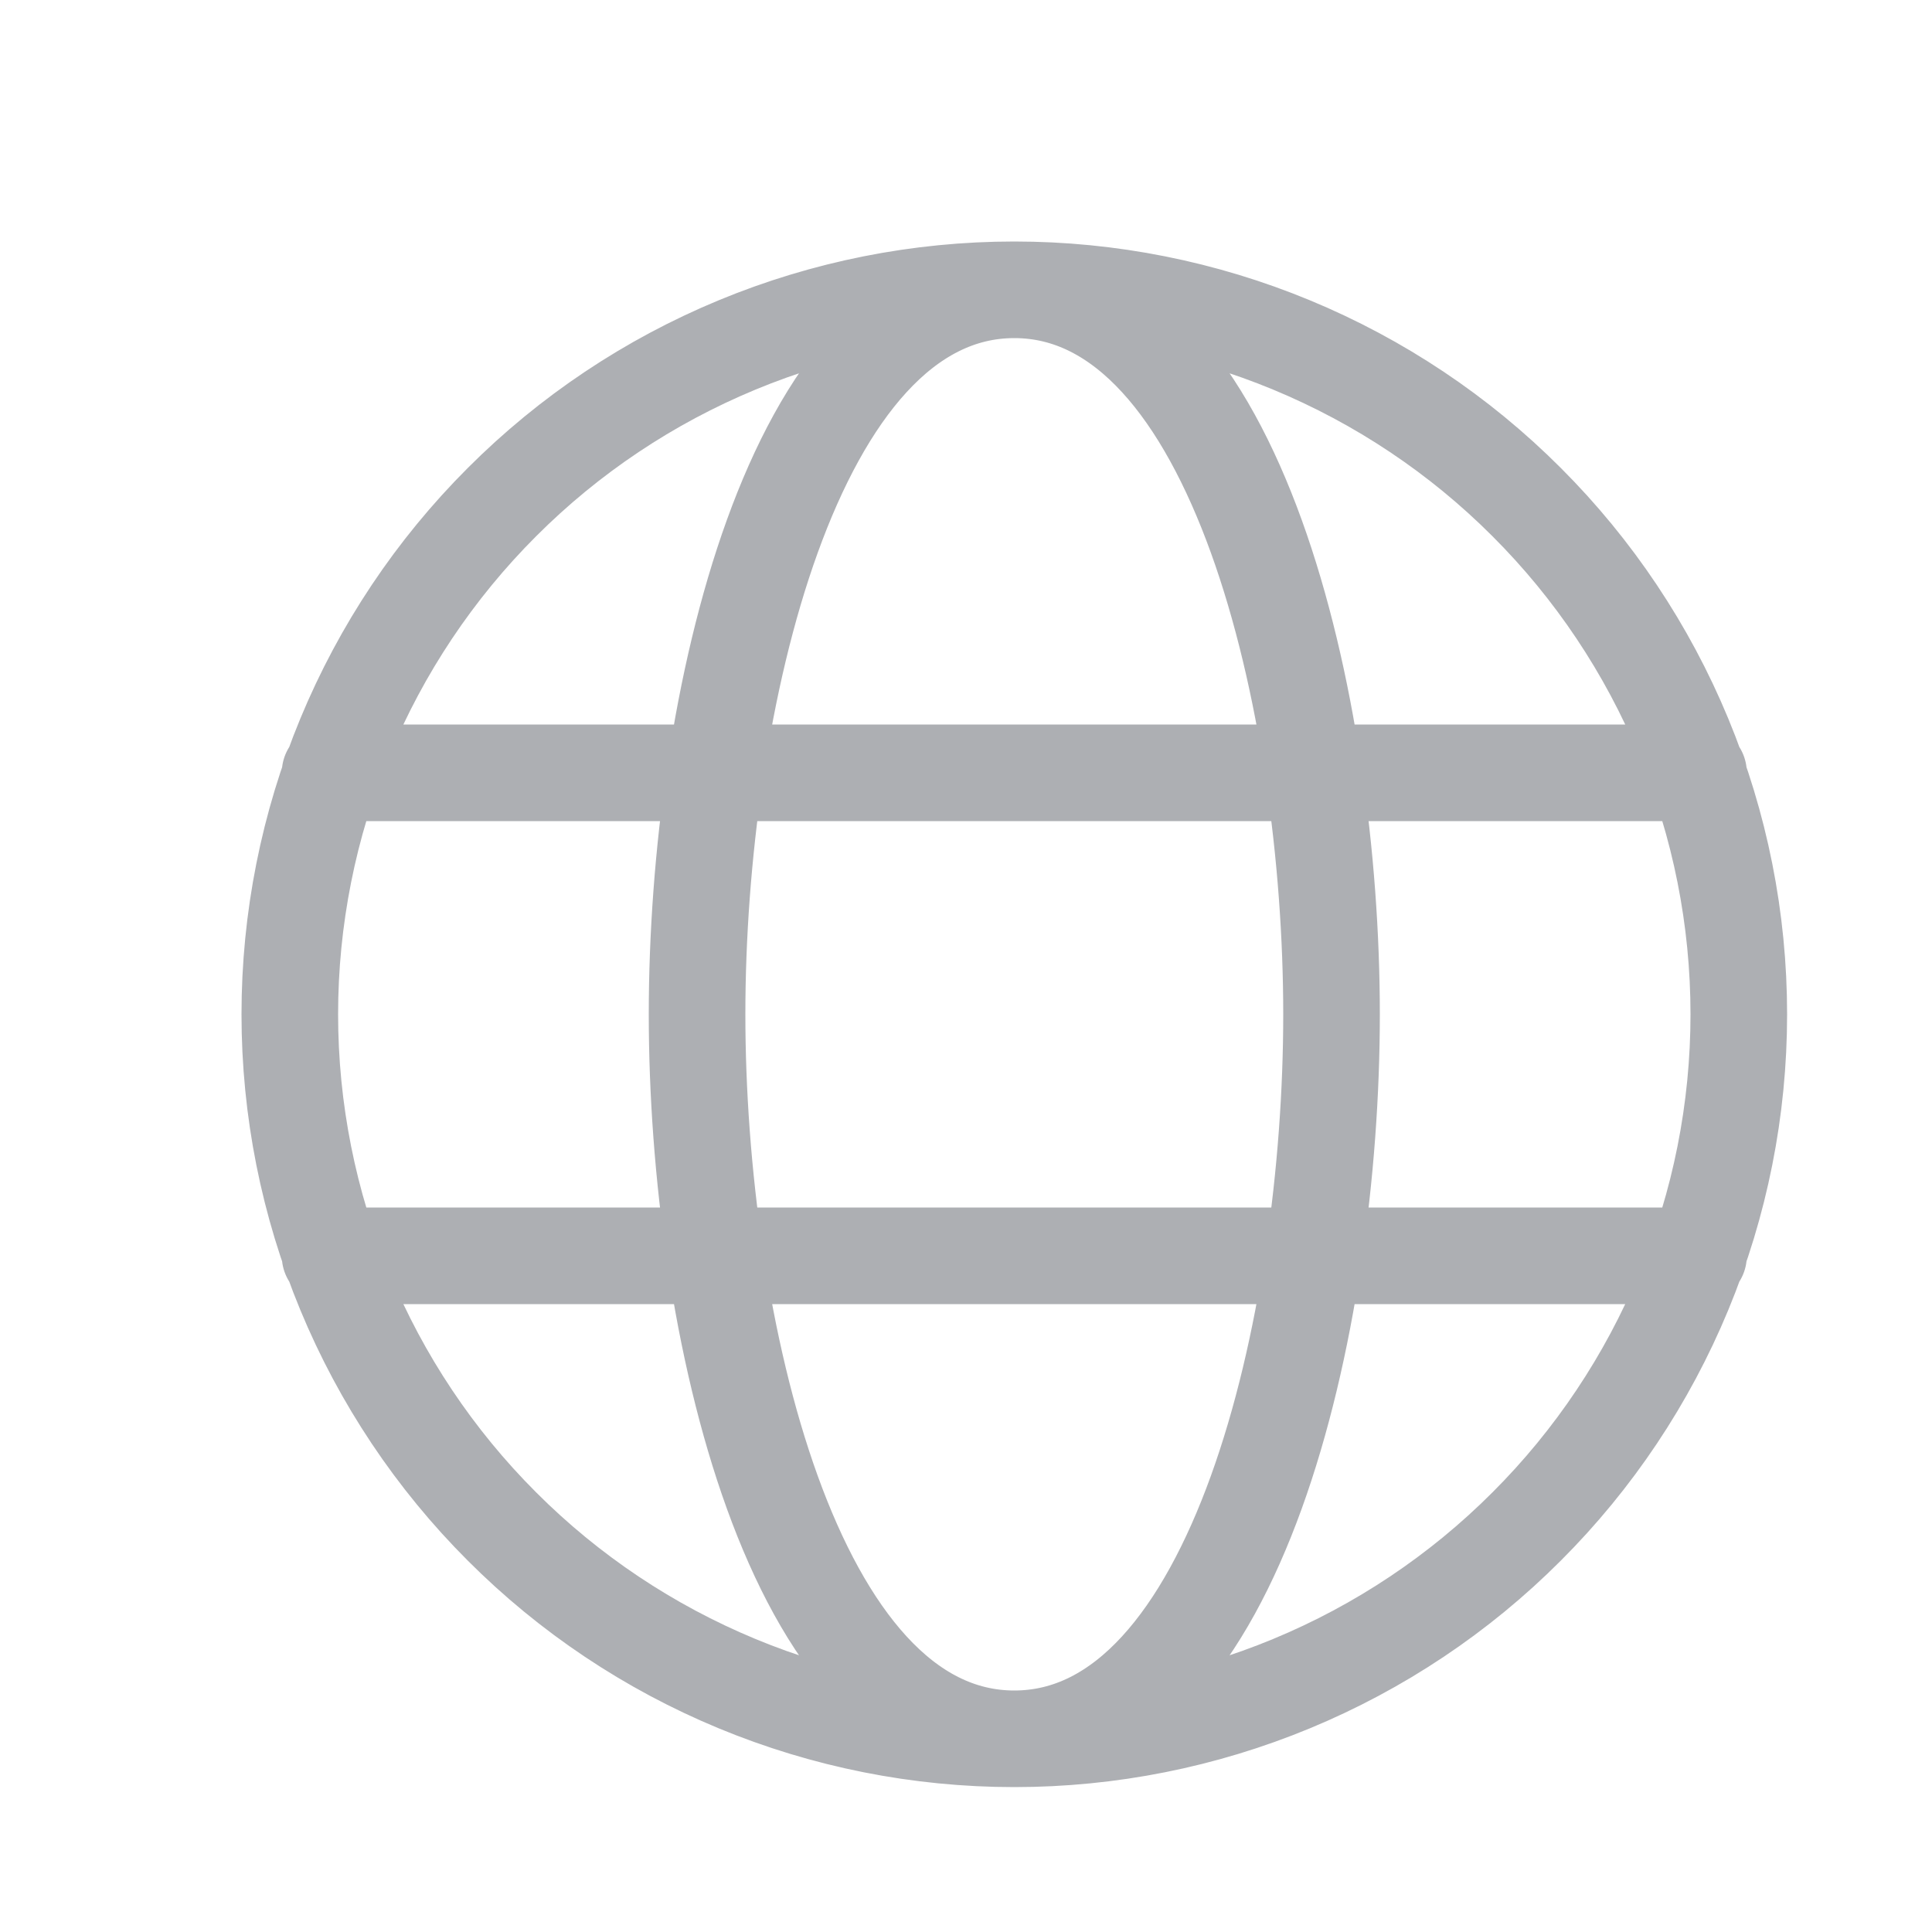 <svg xmlns="http://www.w3.org/2000/svg" width="20" height="20" viewBox="0 0 20 20" fill="none">
    <path d="M10.5 18C11.485 18 12.46 17.806 13.37 17.429C14.28 17.052 15.107 16.5 15.803 15.803C16.5 15.107 17.052 14.28 17.429 13.37C17.806 12.46 18 11.485 18 10.5C18 9.515 17.806 8.54 17.429 7.63C17.052 6.72 16.5 5.893 15.803 5.197C15.107 4.5 14.28 3.948 13.37 3.571C12.46 3.194 11.485 3 10.5 3M10.5 18C9.515 18 8.54 17.806 7.63 17.429C6.72 17.052 5.893 16.5 5.197 15.803C4.5 15.107 3.948 14.28 3.571 13.37C3.194 12.46 3 11.485 3 10.5C3 9.515 3.194 8.54 3.571 7.63C3.948 6.72 4.5 5.893 5.197 5.197C5.893 4.5 6.72 3.948 7.63 3.571C8.54 3.194 9.515 3 10.5 3M10.5 18C12.801 18 13.784 13.697 13.784 10.5C13.784 7.303 12.801 3 10.5 3M10.5 18C8.199 18 7.216 13.697 7.216 10.5C7.216 7.303 8.199 3 10.5 3M3.417 8H17.583M3.417 13H17.583" stroke="#ADAFB3" stroke-linecap="round" stroke-linejoin="round"/>
</svg>